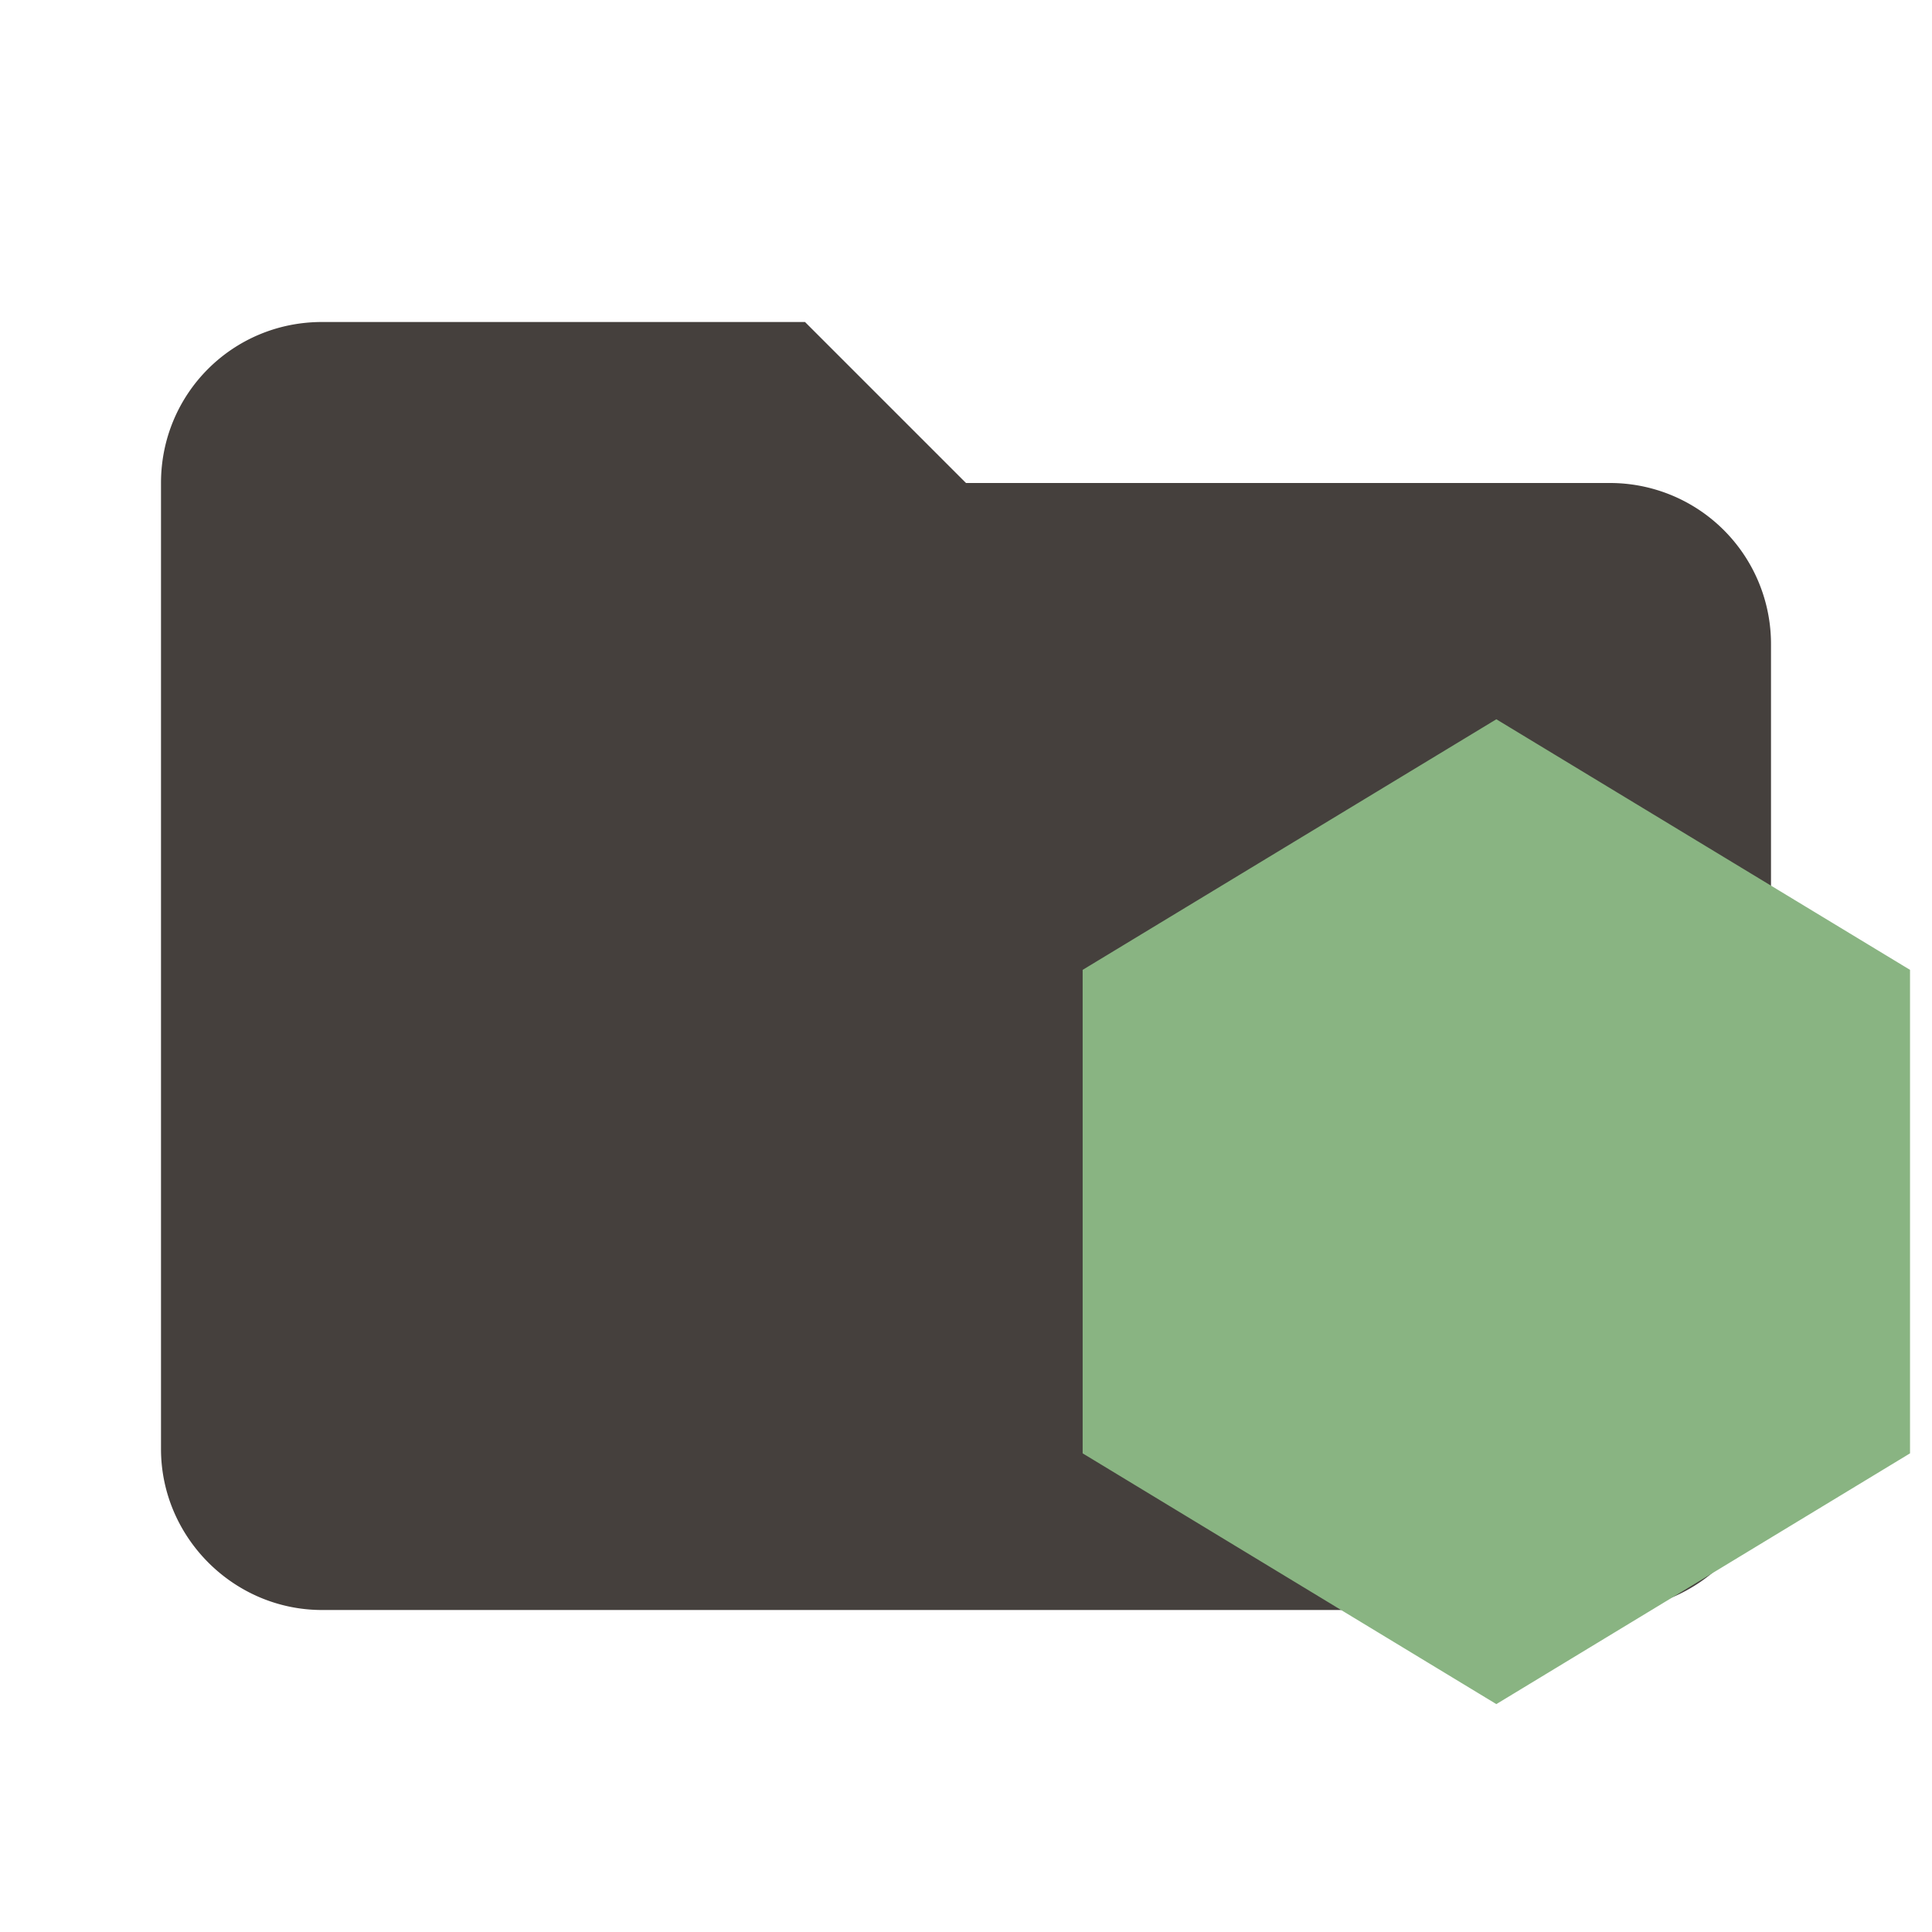 <svg clip-rule="evenodd" fill-rule="evenodd" stroke-linejoin="round" stroke-miterlimit="1.414" version="1.1" viewBox="0 0 24 24" xml:space="preserve" xmlns="http://www.w3.org/2000/svg">
    <path d="M10 4H4c-1.11 0-2 .89-2 2v12c0 1.097.903 2 2 2h16c1.097 0 2-.903 2-2V8a2 2 0 0 0-2-2h-8l-2-2z" fill="#45403d"/>
    <path class="cls-1" d="m18.588 8.935-5.139 3.113v6.006l5.139 3.115 5.139-3.115v-6.006l-5.139-3.113z" fill="#89b482"/>
</svg>
